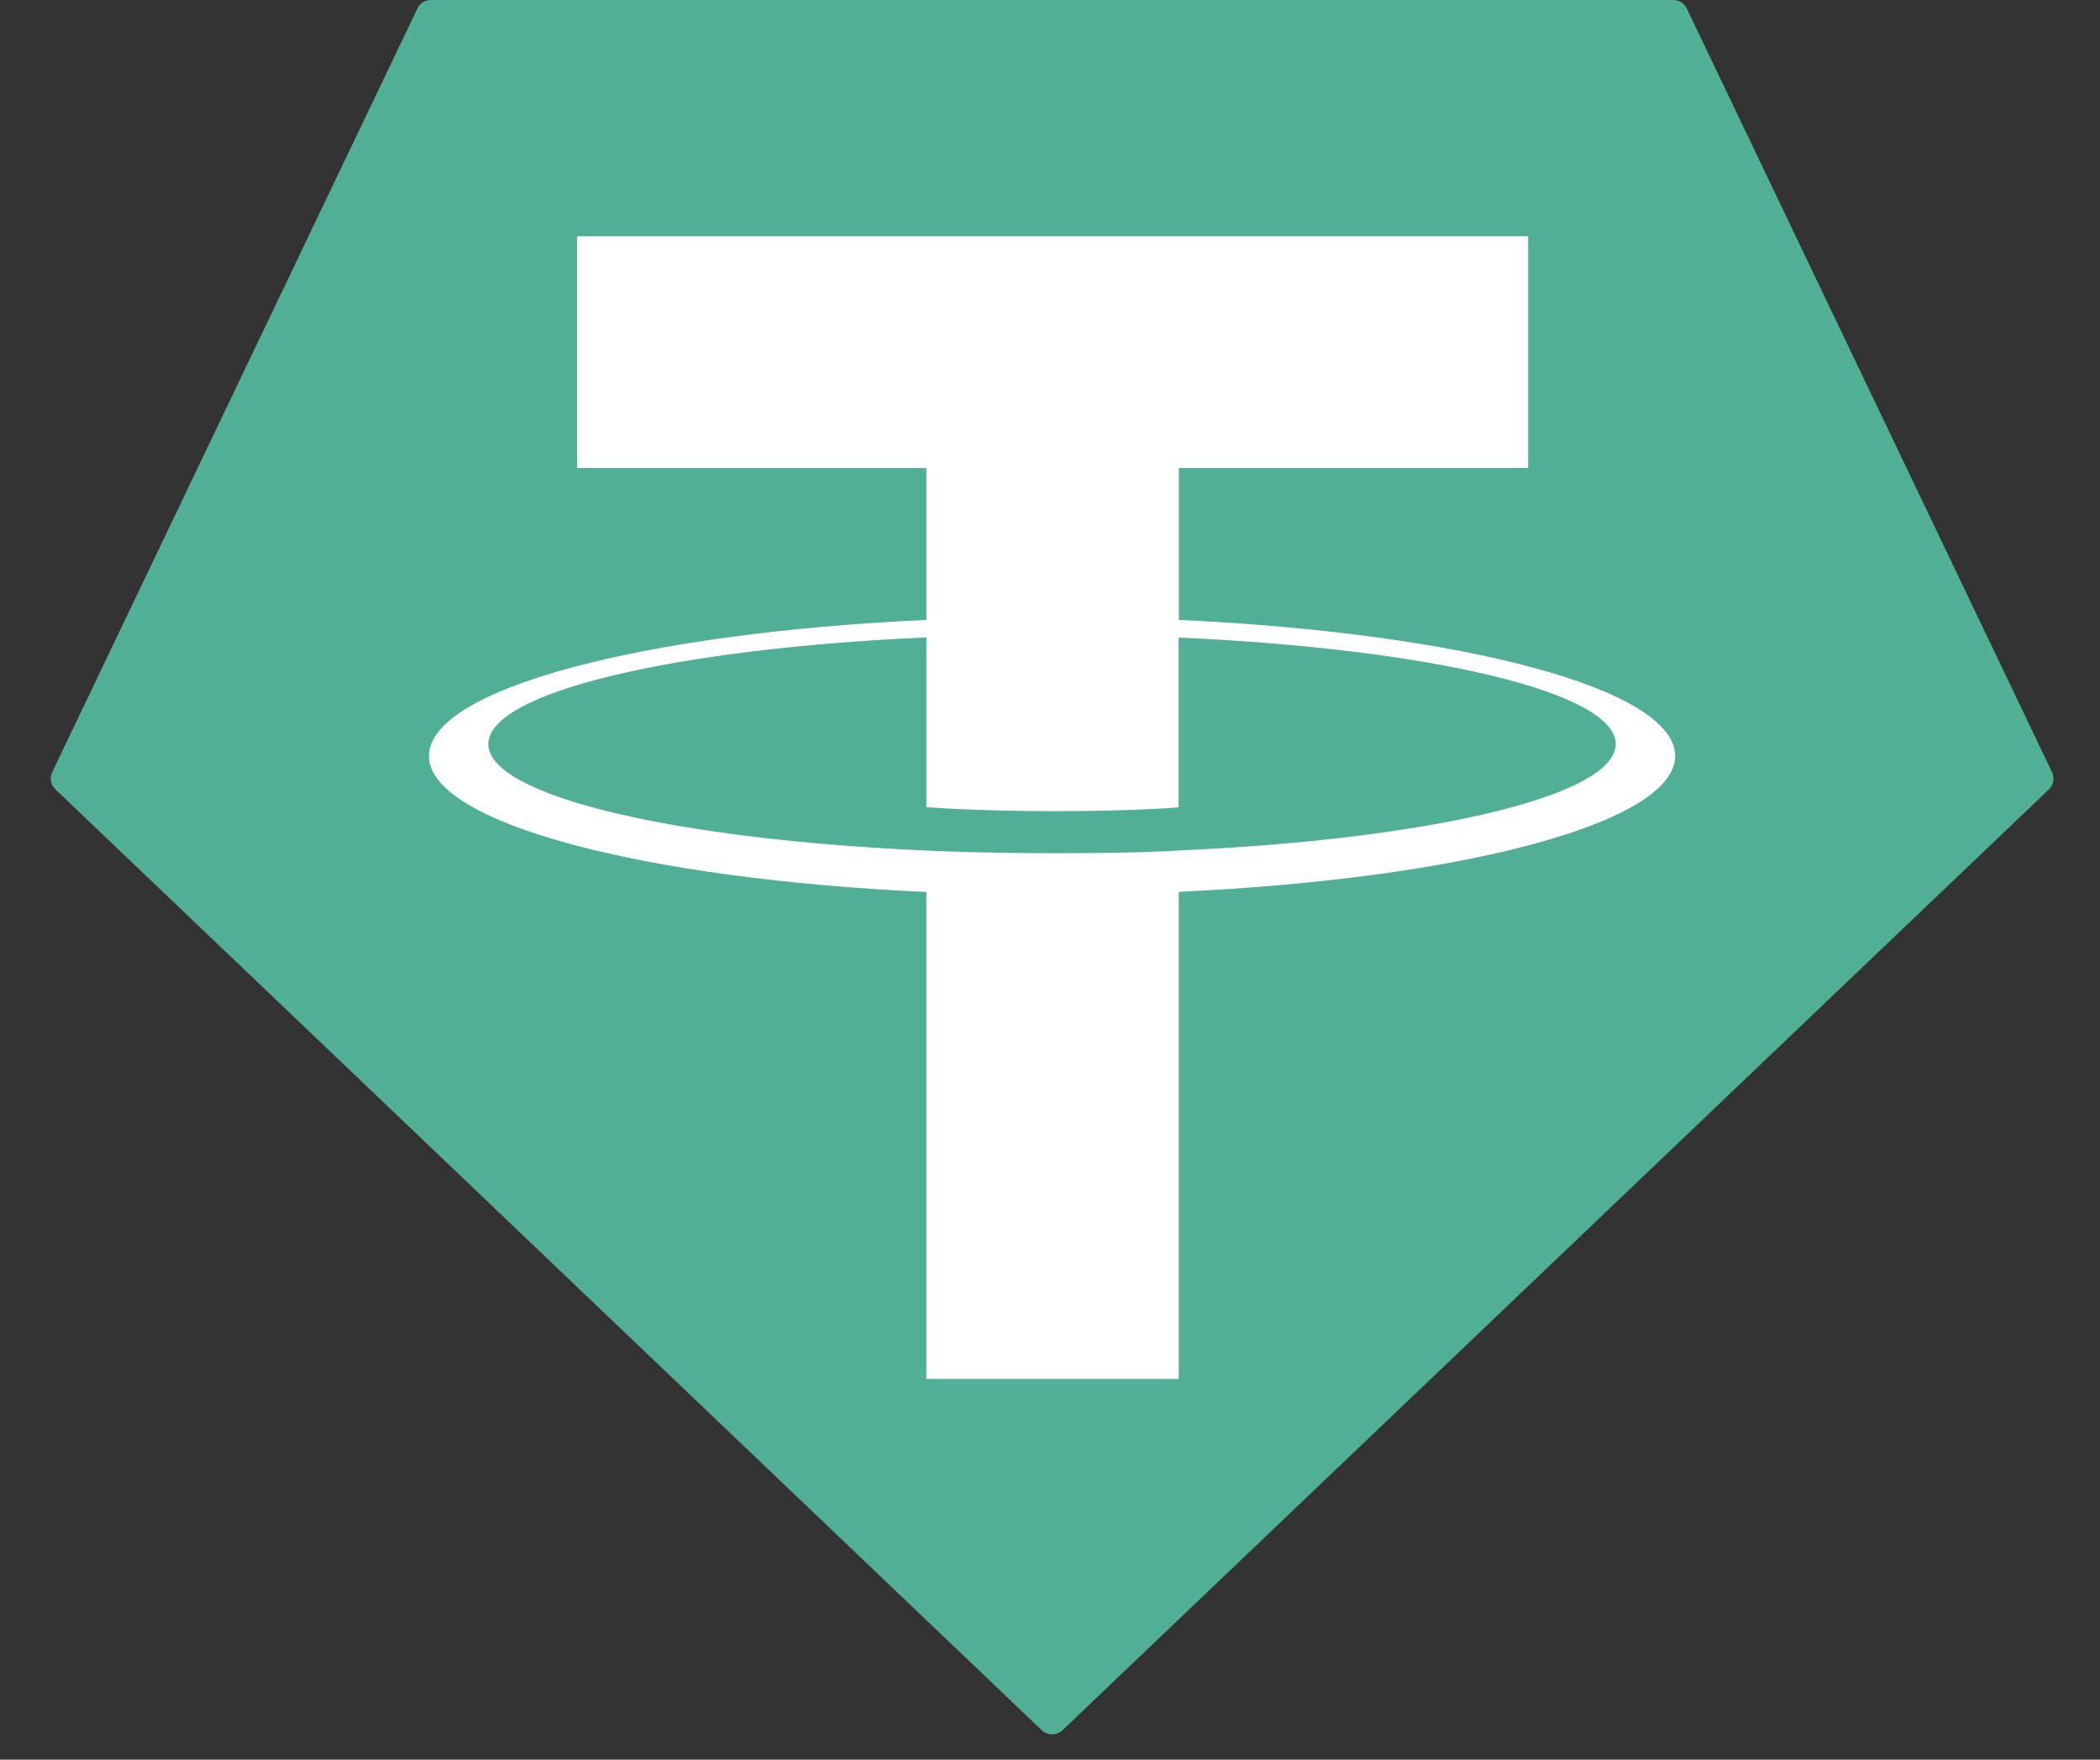 <svg width="37" height="31" viewBox="0 0 37 31" fill="none" xmlns="http://www.w3.org/2000/svg">
<rect x="0" y="0" width="37" height="31" fill="#333333" stroke="none"/>
<path fill-rule="evenodd" clip-rule="evenodd" d="M7.354 0.15L0.92 13.602C0.895 13.652 0.888 13.709 0.898 13.764C0.908 13.818 0.935 13.868 0.976 13.906L18.354 30.481C18.403 30.528 18.469 30.554 18.537 30.554C18.606 30.554 18.671 30.528 18.721 30.481L36.099 13.908C36.139 13.869 36.167 13.819 36.177 13.765C36.187 13.71 36.179 13.653 36.155 13.603L29.72 0.151C29.7 0.106 29.666 0.068 29.624 0.041C29.582 0.014 29.533 -0 29.483 2.00255e-05H7.593C7.543 -0.001 7.494 0.013 7.451 0.04C7.409 0.066 7.375 0.105 7.354 0.15Z" fill="#50AF95"/>
<path fill-rule="evenodd" clip-rule="evenodd" d="M20.77 14.984C20.645 14.993 20.001 15.031 18.563 15.031C17.419 15.031 16.607 14.997 16.322 14.984C11.903 14.79 8.604 14.024 8.604 13.108C8.604 12.191 11.903 11.426 16.322 11.229V14.221C16.611 14.242 17.439 14.29 18.583 14.29C19.955 14.29 20.642 14.233 20.766 14.222V11.232C25.176 11.427 28.468 12.193 28.468 13.108C28.468 14.022 25.177 14.788 20.766 14.983L20.77 14.984ZM20.77 10.922V8.245H26.925V4.163H10.168V8.245H16.321V10.921C11.32 11.15 7.558 12.136 7.558 13.318C7.558 14.499 11.32 15.485 16.321 15.714V24.293H20.769V15.711C25.759 15.482 29.515 14.497 29.515 13.317C29.515 12.136 25.762 11.151 20.769 10.921L20.77 10.922Z" fill="white"/>
</svg>
